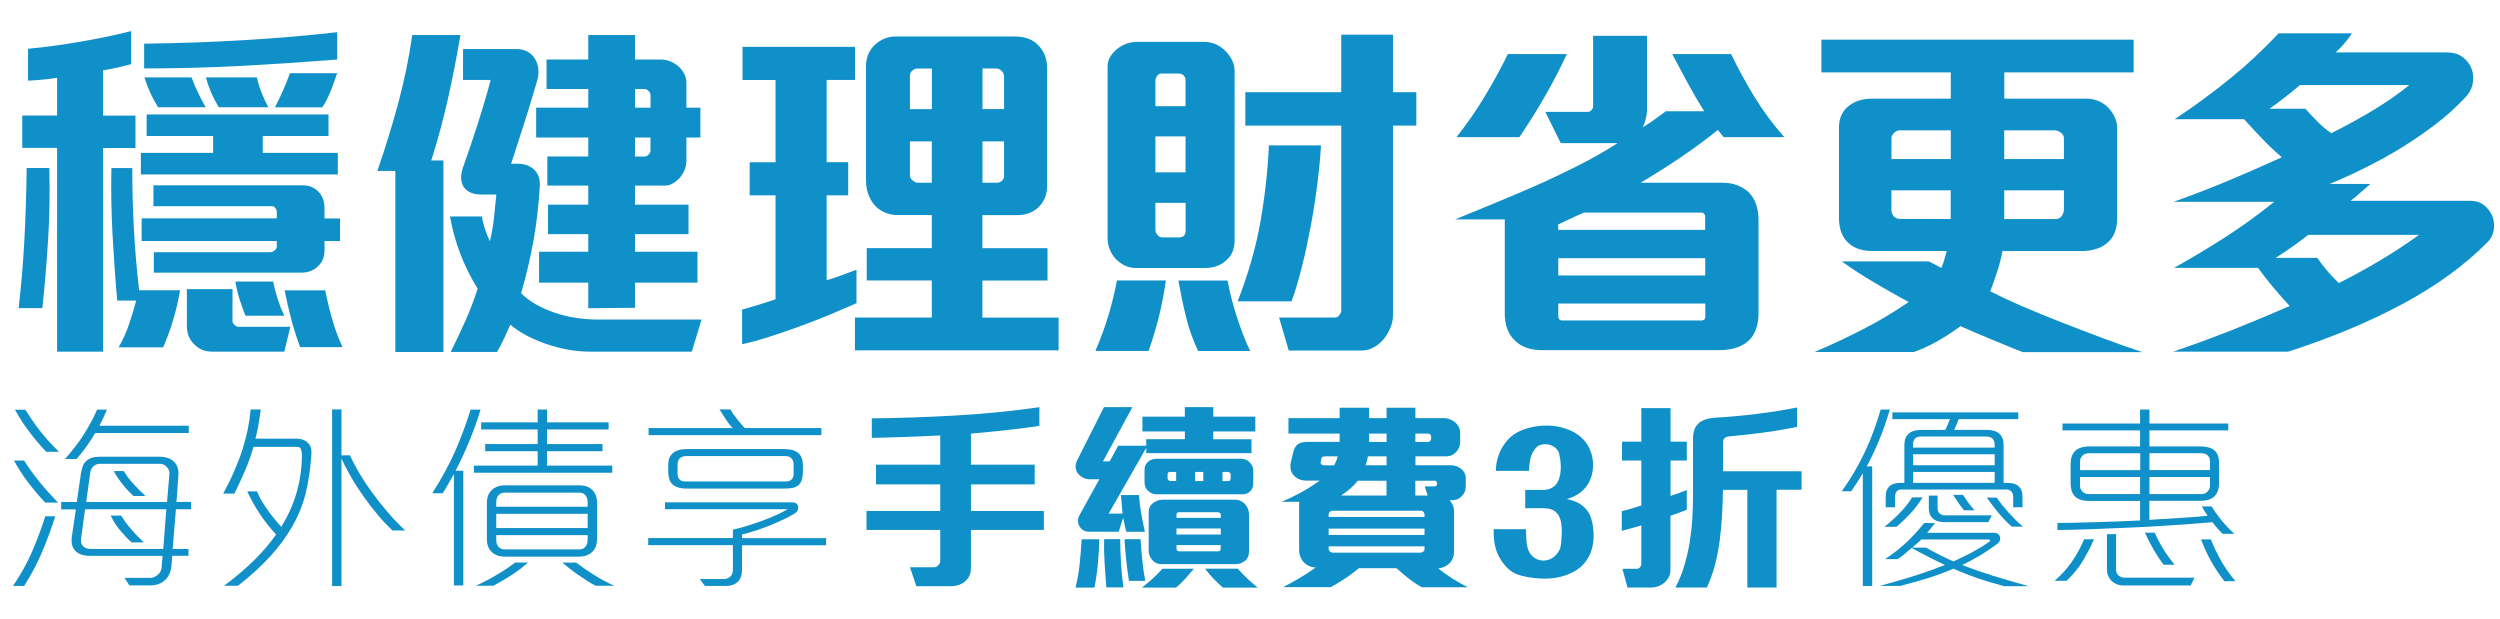 <?xml version="1.0" encoding="utf-8"?>
<!-- Generator: Adobe Illustrator 24.0.1, SVG Export Plug-In . SVG Version: 6.00 Build 0)  -->
<svg version="1.1" id="圖層_1" xmlns="http://www.w3.org/2000/svg" xmlns:xlink="http://www.w3.org/1999/xlink" x="0px" y="0px"
	 viewBox="0 0 320 79.25" style="enable-background:new 0 0 320 79.25;" xml:space="preserve">
<style type="text/css">
	.st0{enable-background:new    ;}
	.st1{fill:#0F90C9;}
</style>
<g class="st0">
	<path class="st1" d="M6.16,30.59c-0.18,2.99-0.43,5.94-0.74,8.85H2.39c0.34-2.97,0.58-5.94,0.74-8.9c0.15-2.96,0.25-5.97,0.28-9.04
		h2.9C6.39,24.57,6.35,27.6,6.16,30.59z M13.2,18.93v26.08H7.31V18.93H2.85v-4.14h4.46V9.96c-0.61,0.09-1.23,0.17-1.86,0.23
		c-0.63,0.06-1.25,0.11-1.86,0.14V6.24c2.24-0.21,4.47-0.51,6.69-0.9c2.22-0.38,4.39-0.83,6.51-1.36v4.23
		C15.56,8.55,14.37,8.81,13.2,9v5.8h4.14v4.14H13.2z M20.88,44.46h-5.7c0.52-0.89,0.96-1.85,1.31-2.88c0.35-1.03,0.67-2.06,0.94-3.1
		H15c-0.25-2.85-0.44-5.69-0.6-8.51c-0.15-2.82-0.2-5.64-0.14-8.46h2.67c0,2.61,0.07,5.21,0.21,7.82c0.14,2.61,0.36,5.21,0.67,7.82
		h5.24C22.62,39.69,21.9,42.13,20.88,44.46z M18.03,22.33v-2.76h9.25v-2.16h-8.51v-2.76h23.28v2.76h-8.42v2.16h9.61v2.76H18.03z
		 M41.54,30.85v1.2c0,0.8-0.26,1.46-0.78,1.98c-0.58,0.58-1.3,0.87-2.16,0.87H19.69v-2.62h14.95c0.15,0,0.32-0.08,0.51-0.23
		c0.18-0.15,0.28-0.31,0.28-0.46v-0.74h-17.3v-2.9h17.3v-0.87c0-0.12-0.06-0.27-0.18-0.44s-0.26-0.25-0.41-0.25H19.64v-2.67h19.14
		c0.86,0,1.56,0.32,2.12,0.97c0.43,0.52,0.64,1.18,0.64,1.98v1.29h1.98v2.9H41.54z M30.73,8.44c-4.05,0.21-8.14,0.32-12.28,0.32
		V5.59c4.51-0.06,8.82-0.21,12.93-0.46c4.11-0.25,8.03-0.58,11.78-1.01v3.5C38.92,7.95,34.78,8.23,30.73,8.44z M20.24,13.73
		c-0.37-0.58-0.7-1.19-0.99-1.82c-0.29-0.63-0.54-1.29-0.76-2h6.03c0.25,0.67,0.52,1.33,0.83,1.96c0.31,0.63,0.63,1.25,0.97,1.86
		H20.24z M36.39,45.01h-9.25c-0.89,0-1.63-0.29-2.21-0.87c-0.67-0.61-1.01-1.41-1.01-2.39v-4.74h5.84v4.09
		c0,0.15,0.08,0.31,0.25,0.48c0.17,0.17,0.33,0.25,0.48,0.25h6.67L36.39,45.01z M28.01,13.73c-0.74-1.2-1.29-2.47-1.66-3.82h6.53
		c0.15,0.67,0.35,1.33,0.6,1.96c0.25,0.63,0.54,1.25,0.87,1.86H28.01z M31.42,40.41c-0.28-0.67-0.53-1.38-0.76-2.12
		c-0.23-0.74-0.41-1.49-0.53-2.25h4.83c0.34,1.63,0.81,3.08,1.43,4.37H31.42z M42.34,11.62c-0.29,0.74-0.65,1.44-1.08,2.12h-6.07
		c0.71-1.35,1.35-2.81,1.93-4.37h6.03C42.9,10.13,42.63,10.88,42.34,11.62z M38.41,44.42c-0.43-1.17-0.81-2.35-1.13-3.56
		c-0.32-1.21-0.61-2.45-0.85-3.7h5.2c0.25,1.26,0.54,2.5,0.9,3.73c0.35,1.23,0.79,2.41,1.31,3.54H38.41z"/>
	<path class="st1" d="M57.34,12.63c-0.6,2.67-1.31,5.31-2.14,7.91h1.56v24.52H50.6V21.88h-2.3c0.98-2.82,1.86-5.68,2.65-8.58
		c0.78-2.9,1.39-5.83,1.82-8.81h6.16C58.47,7.25,57.94,9.96,57.34,12.63z M88.55,45.01H75.49c-1.81,0-3.7-0.34-5.66-1.01
		c-0.86-0.31-1.67-0.66-2.44-1.06c-0.77-0.4-1.46-0.86-2.07-1.38c-0.25,0.55-0.51,1.13-0.78,1.72c-0.28,0.6-0.58,1.19-0.92,1.77
		h-5.93c0.67-1.35,1.3-2.68,1.89-4s1.1-2.68,1.56-4.09c-1.78-2.88-2.96-5.96-3.54-9.25h4.09c0.06,0.46,0.19,1,0.39,1.61
		c0.2,0.61,0.41,1.13,0.62,1.56c0.24-0.95,0.42-1.95,0.53-2.99c0.11-1.04,0.21-2.04,0.3-2.99h-1.93c-1.04,0-1.79-0.32-2.25-0.97
		c-0.4-0.64-0.43-1.47-0.09-2.48c0.64-1.81,1.27-3.67,1.89-5.59c0.61-1.92,1.17-3.79,1.66-5.63h-3.54V6.28h6.85
		c0.61,0,1.13,0.14,1.54,0.41s0.73,0.63,0.94,1.06c0.18,0.37,0.29,0.77,0.32,1.2c0.03,0.43-0.02,0.86-0.14,1.29
		c-0.52,1.81-1.07,3.6-1.63,5.38c-0.57,1.78-1.14,3.56-1.73,5.34h0.87c0.89,0,1.61,0.28,2.16,0.83c0.49,0.52,0.71,1.23,0.64,2.12
		c-0.15,2.45-0.42,4.75-0.8,6.88c-0.38,2.13-0.91,4.38-1.59,6.74c0.55,0.55,1.2,1.04,1.93,1.45c0.74,0.41,1.52,0.76,2.35,1.04
		c0.89,0.31,1.81,0.53,2.76,0.67c0.95,0.14,1.84,0.21,2.67,0.21h13.39L88.55,45.01z M87.86,17.6v2.94c0,0.86-0.32,1.64-0.97,2.35
		c-0.25,0.25-0.52,0.45-0.83,0.62c-0.31,0.17-0.64,0.25-1.01,0.25h-3.77v2.44h6.85v3.77h-6.85v2.25h8v3.96h-8v3.22l-5.98,0.05v-3.27
		H69v-3.96h6.3v-2.25h-5.15V26.2h5.15v-2.44h-5.24v-3.73h5.24V17.6h-6.67v-3.82h6.67v-2.39h-5.34V7.62h5.34V4.49h5.98v3.13h3.31
		c0.46,0,0.91,0.1,1.36,0.3c0.44,0.2,0.83,0.48,1.17,0.85c0.21,0.25,0.39,0.52,0.53,0.83c0.14,0.31,0.21,0.64,0.21,1.01v3.17h1.79
		v3.82H87.86z M83.26,12.12c0-0.15-0.08-0.31-0.25-0.48c-0.17-0.17-0.33-0.25-0.48-0.25h-1.24v2.39h1.98V12.12z M83.26,17.6h-1.98
		v2.44h1.2c0.18,0,0.36-0.08,0.53-0.25c0.17-0.17,0.25-0.33,0.25-0.48V17.6z"/>
	<path class="st1" d="M106.21,40.28c-1.26,0.52-2.55,1.02-3.86,1.5c-1.32,0.48-2.61,0.92-3.89,1.33c-1.27,0.41-2.43,0.73-3.47,0.94
		v-4.42c1.53-0.43,2.96-0.87,4.28-1.33V25h-3.31v-4.23h3.31V10.24h-4.23V6h14.4v4.23h-3.63v10.53h2.76V25h-2.76v10.86
		c0.25-0.06,0.53-0.15,0.85-0.25c0.32-0.11,0.67-0.23,1.04-0.37s0.72-0.27,1.06-0.39c0.34-0.12,0.63-0.23,0.87-0.32v4.28
		C108.61,39.26,107.47,39.75,106.21,40.28z M109.43,44.83v-4.19h9.84v-4.74h-8.33v-4.14h8.33v-4.23h-4.32
		c-1.1,0-2.04-0.35-2.81-1.06c-0.4-0.4-0.71-0.88-0.94-1.45s-0.35-1.22-0.35-1.96V8.49c0-1.17,0.41-2.12,1.24-2.85
		c0.74-0.64,1.58-0.97,2.53-0.97h15.27c1.35,0,2.38,0.4,3.08,1.2c0.37,0.4,0.64,0.84,0.81,1.31c0.17,0.48,0.25,0.96,0.25,1.45v15.18
		c0,1.07-0.35,1.96-1.06,2.67c-0.34,0.34-0.74,0.6-1.2,0.78c-0.46,0.18-0.98,0.28-1.56,0.28h-4.46v4.23h8.33v4.14h-8.33v4.74h9.75
		v4.19H109.43z M119.28,8.77h-1.84c-0.25,0-0.47,0.09-0.67,0.28c-0.2,0.18-0.3,0.38-0.3,0.6v4.32h2.81V8.77z M119.28,18.1h-2.81
		v4.37c0,0.21,0.11,0.42,0.34,0.62s0.44,0.3,0.62,0.3h1.84V18.1z M128.52,9.82c0-0.31-0.11-0.56-0.32-0.76
		c-0.21-0.2-0.46-0.3-0.74-0.3h-1.7v5.2h2.76V9.82z M128.52,18.1h-2.76v5.29h1.84c0.25,0,0.46-0.08,0.64-0.25s0.28-0.35,0.28-0.53
		V18.1z"/>
	<path class="st1" d="M148.35,40.48c-0.37,1.49-0.81,2.97-1.33,4.44h-6.81c0.67-1.56,1.23-3.09,1.68-4.58
		c0.44-1.49,0.8-2.97,1.08-4.44h6.26C149.01,37.47,148.72,39,148.35,40.48z M157.04,33.24c-0.71,0.71-1.63,1.06-2.76,1.06h-8.92
		c-0.52,0-1-0.11-1.45-0.34c-0.44-0.23-0.84-0.53-1.17-0.9c-0.64-0.74-0.97-1.61-0.97-2.62V8.49c0-0.46,0.12-0.87,0.35-1.24
		s0.51-0.69,0.85-0.97c0.77-0.61,1.63-0.92,2.58-0.92h8.56c1.13,0,2.1,0.45,2.9,1.33c0.31,0.34,0.55,0.71,0.74,1.1
		c0.18,0.4,0.28,0.83,0.28,1.29v21.76C158.01,31.86,157.69,32.66,157.04,33.24z M151.75,10.28c0-0.25-0.08-0.45-0.25-0.62
		c-0.17-0.17-0.38-0.25-0.62-0.25h-2.25c-0.21,0-0.39,0.11-0.53,0.32c-0.14,0.21-0.21,0.4-0.21,0.55v3.31h3.86V10.28z M151.75,17.46
		h-3.86v4.6h3.86V17.46z M151.75,25.97h-3.86v3.36c0,0.31,0.09,0.56,0.28,0.76c0.18,0.2,0.4,0.3,0.64,0.3h2.12
		c0.55,0,0.83-0.31,0.83-0.92V25.97z M153.36,44.92c-0.67-1.41-1.2-2.88-1.56-4.39c-0.37-1.52-0.69-3.06-0.97-4.62h6.3
		c0.12,0.67,0.28,1.41,0.48,2.21c0.2,0.8,0.43,1.59,0.69,2.39c0.26,0.8,0.54,1.58,0.83,2.35c0.29,0.77,0.59,1.46,0.9,2.07H153.36z
		 M168.61,23.62c-0.23,1.81-0.51,3.61-0.85,5.41c-0.34,1.79-0.71,3.52-1.13,5.17c-0.41,1.66-0.85,3.11-1.31,4.37h-6.9
		c1.38-3.56,2.35-6.96,2.92-10.21c0.57-3.25,0.93-6.5,1.08-9.75h6.67C169,20.14,168.84,21.81,168.61,23.62z M178.3,16.08v24.29
		c0,0.52-0.11,1.04-0.32,1.56c-0.21,0.52-0.49,1-0.83,1.43c-0.37,0.46-0.81,0.83-1.31,1.1c-0.51,0.28-1.02,0.41-1.54,0.41h-9.34
		l-1.24-4.23h7.18c0.21,0,0.4-0.11,0.55-0.32c0.15-0.21,0.23-0.4,0.23-0.55V16.08h-12.28V11.8h12.28V4.44h6.62v7.36h2.99v4.28H178.3
		z"/>
	<path class="st1" d="M220.62,17.55c-0.12-0.15-0.26-0.32-0.41-0.51c-0.15-0.18-0.26-0.32-0.32-0.41c-1.56,1.26-3.19,2.45-4.88,3.59
		s-3.36,2.19-5.01,3.17h10.44c0.74,0,1.38,0.11,1.93,0.32c0.55,0.22,1.03,0.51,1.43,0.87c0.86,0.86,1.29,2.04,1.29,3.54v12.01
		c0,1.32-0.34,2.39-1.01,3.22c-0.89,0.98-2.24,1.47-4.05,1.47h-22.63c-1.56,0-2.76-0.44-3.59-1.33c-0.8-0.8-1.2-1.92-1.2-3.36V28.08
		h-6.35c1.56-0.64,3.23-1.33,4.99-2.05c1.76-0.72,3.55-1.48,5.36-2.28c1.81-0.8,3.6-1.65,5.38-2.55c1.78-0.9,3.46-1.86,5.06-2.88
		h-7.27l-1.98-4h5.47c0.15,0,0.3-0.08,0.44-0.23c0.14-0.15,0.21-0.31,0.21-0.46V4.58h6.9v9.61c0,0.25-0.06,0.61-0.18,1.08
		c-0.12,0.48-0.26,0.82-0.41,1.04c0.49-0.28,0.99-0.6,1.49-0.97c0.51-0.37,1-0.74,1.5-1.1h4.92c-0.74-1.17-1.45-2.38-2.14-3.66
		c-0.69-1.27-1.34-2.49-1.96-3.66h7.54c0.89,1.84,1.88,3.66,2.97,5.45s2.37,3.52,3.84,5.18H220.62z M197.75,12.33
		c-1.01,1.76-2.1,3.5-3.27,5.22h-8.05c1.32-1.66,2.52-3.39,3.61-5.2s2.08-3.62,2.97-5.43h7.54C199.7,8.77,198.77,10.57,197.75,12.33
		z M218.27,27.76c0-0.15-0.05-0.28-0.14-0.39c-0.09-0.11-0.21-0.16-0.37-0.16h-15c-0.52,0.21-1.09,0.47-1.7,0.76
		c-0.61,0.29-1.15,0.54-1.61,0.76v0.69h18.81V27.76z M218.27,33.05h-18.81v2.21h18.81V33.05z M218.27,38.85h-18.81v1.66
		c0,0.12,0.04,0.24,0.12,0.35c0.08,0.11,0.19,0.16,0.34,0.16h17.85c0.34,0,0.51-0.17,0.51-0.51V38.85z"/>
	<path class="st1" d="M258.89,45.06c-0.49-0.18-1.09-0.42-1.79-0.71c-0.71-0.29-1.43-0.59-2.18-0.9c-0.75-0.31-1.48-0.61-2.19-0.92
		s-1.3-0.57-1.79-0.78c-0.95,0.71-1.94,1.35-2.97,1.93c-1.03,0.58-2.03,1.04-3.01,1.38h-12.7c2.08-0.89,4.13-1.85,6.14-2.88
		c2.01-1.03,3.98-2.2,5.91-3.52c-1.47-0.8-2.92-1.62-4.35-2.46c-1.43-0.84-2.83-1.75-4.21-2.74h11.13c0.25,0.12,0.54,0.27,0.87,0.44
		c0.34,0.17,0.58,0.3,0.74,0.39c0.15-0.34,0.28-0.7,0.39-1.08c0.11-0.38,0.21-0.74,0.3-1.08h-9.52c-1.5,0-2.64-0.46-3.4-1.38
		c-0.58-0.74-0.87-1.67-0.87-2.81V16.31c0-0.61,0.11-1.14,0.32-1.59c0.21-0.44,0.49-0.81,0.83-1.08c0.4-0.34,0.86-0.59,1.38-0.76
		c0.52-0.17,1.07-0.25,1.66-0.25h10.12V9.27h-16.56V5.08h39.97v4.19h-16.56v3.36h10.53c0.58,0,1.13,0.12,1.63,0.35
		c0.51,0.23,0.93,0.54,1.26,0.94c0.31,0.34,0.55,0.71,0.74,1.13s0.28,0.84,0.28,1.27v11.68c0,1.32-0.4,2.33-1.2,3.04
		c-0.83,0.74-1.98,1.1-3.45,1.1h-10.03c-0.15,0.86-0.38,1.76-0.69,2.69c-0.31,0.94-0.6,1.76-0.87,2.46c1.2,0.61,2.6,1.27,4.21,1.96
		c1.61,0.69,3.3,1.38,5.06,2.07c1.76,0.69,3.53,1.36,5.29,2.02s3.4,1.23,4.9,1.73H258.89z M249.69,16.68h-6.53
		c-0.25,0-0.48,0.11-0.71,0.32c-0.23,0.21-0.34,0.45-0.34,0.69v2.67h7.59V16.68z M249.69,24.36h-7.59v2.48c0,0.34,0.1,0.62,0.3,0.85
		c0.2,0.23,0.51,0.34,0.94,0.34h6.35V24.36z M264.18,17.69c0-0.28-0.13-0.51-0.39-0.71c-0.26-0.2-0.56-0.3-0.9-0.3h-6.35v3.68h7.64
		V17.69z M264.18,24.36h-7.64v3.68h6.58c0.34,0,0.6-0.13,0.78-0.39c0.18-0.26,0.28-0.53,0.28-0.8V24.36z"/>
	<path class="st1" d="M318.92,27.44c0.28,0.58,0.38,1.2,0.3,1.86c-0.08,0.66-0.34,1.22-0.8,1.68c-2.94,2.97-6.58,5.62-10.9,7.93
		c-4.32,2.32-9.2,4.35-14.63,6.1h-14.72c2.61-0.89,5.13-1.82,7.57-2.78c2.44-0.97,4.88-1.99,7.34-3.06
		c-0.74-0.8-1.43-1.59-2.09-2.37c-0.66-0.78-1.31-1.62-1.96-2.51h-10.76c2.21-1.23,4.38-2.53,6.53-3.91c2.15-1.38,4.25-2.9,6.3-4.55
		h-12.88c2.33-0.83,4.65-1.72,6.97-2.69c2.32-0.97,4.61-1.97,6.88-3.01c-0.86-0.74-1.68-1.51-2.46-2.32s-1.57-1.66-2.37-2.55h-8.88
		c1.38-0.92,2.66-1.82,3.84-2.69s2.31-1.75,3.38-2.62c1.07-0.87,2.11-1.78,3.1-2.71c1-0.94,1.99-1.92,2.97-2.97h9.38
		c-0.21,0.37-0.53,0.79-0.94,1.27s-0.79,0.87-1.13,1.17h14.26c0.77,0,1.41,0.18,1.93,0.55c0.52,0.37,0.9,0.83,1.15,1.38
		c0.25,0.58,0.32,1.22,0.23,1.91c-0.09,0.69-0.41,1.33-0.97,1.91c-1.1,1.2-2.35,2.33-3.75,3.4s-2.85,2.08-4.37,3.01
		c-1.52,0.94-3.07,1.79-4.65,2.58c-1.58,0.78-3.1,1.48-4.58,2.09h5.2c-0.43,0.37-0.85,0.74-1.26,1.1c-0.41,0.37-0.84,0.72-1.27,1.06
		h15.32c0.67,0,1.23,0.17,1.68,0.51C318.33,26.54,318.67,26.95,318.92,27.44z M294.4,10.88c-0.61,0.52-1.24,1.04-1.89,1.54
		c-0.64,0.51-1.32,1-2.02,1.5h4.6c0.49,0.55,1.01,1.1,1.56,1.66c0.55,0.55,1.13,1.04,1.75,1.47c1.84-0.92,3.63-1.9,5.36-2.94
		c1.73-1.04,3.27-2.12,4.62-3.22H294.4z M295.46,30.06c-0.67,0.52-1.36,1.03-2.05,1.52c-0.69,0.49-1.4,0.97-2.14,1.43h5.34
		c0.4,0.58,0.83,1.15,1.31,1.7c0.48,0.55,0.96,1.06,1.45,1.52c1.78-0.89,3.54-1.86,5.29-2.9c1.75-1.04,3.4-2.13,4.97-3.27H295.46z"
		/>
</g>
<g class="st0">
	<path class="st1" d="M5.4,70.63C4.76,72.12,4,73.57,3.09,75H1.66c1.02-1.49,1.85-2.99,2.5-4.51c0.64-1.52,1.19-2.99,1.64-4.41h1.27
		C6.59,67.62,6.03,69.14,5.4,70.63z M5.8,64.34c-0.75-0.78-1.46-1.62-2.16-2.54c-0.69-0.91-1.31-1.86-1.85-2.85h1.3
		c0.52,0.83,1.14,1.7,1.87,2.61s1.55,1.83,2.47,2.77H5.8z M5.93,57.84c-0.75-0.78-1.47-1.62-2.16-2.54
		c-0.69-0.91-1.31-1.86-1.85-2.85h1.33c0.28,0.43,0.56,0.87,0.85,1.3c0.29,0.43,0.6,0.87,0.95,1.31c0.35,0.44,0.72,0.89,1.13,1.35
		s0.86,0.93,1.37,1.42H5.93z M22.52,65.19l-0.42,5.07h2.03v0.88h-2.08l-0.1,1.27c-0.09,0.81-0.37,1.44-0.86,1.87
		c-0.47,0.43-1.08,0.65-1.85,0.65h-2.68l-0.62-0.96h3.28c0.16,0,0.32-0.04,0.48-0.1c0.16-0.07,0.32-0.16,0.46-0.27
		c0.14-0.11,0.26-0.25,0.35-0.4c0.1-0.16,0.15-0.32,0.17-0.49l0.13-1.56h-9.28c-0.83,0-1.46-0.21-1.87-0.62s-0.57-1.01-0.47-1.79
		l0.52-3.54H7.83v-0.94h2l0.52-3.59c0.05-0.35,0.13-0.67,0.23-0.96s0.27-0.54,0.49-0.73c0.38-0.35,0.96-0.52,1.74-0.52h7.59
		c0.81,0,1.43,0.21,1.85,0.62c0.47,0.43,0.66,1.08,0.57,1.95l-0.23,3.22h1.87v0.94H22.52z M12.19,55.42
		c-0.35,0.59-0.72,1.17-1.12,1.73c-0.4,0.56-0.82,1.1-1.27,1.6H8.32c0.99-1.11,1.81-2.19,2.47-3.24c0.66-1.05,1.2-2.08,1.64-3.08
		h1.25c-0.14,0.35-0.29,0.69-0.44,1.03c-0.16,0.34-0.33,0.68-0.52,1.03h11.44v0.94H12.19z M10.89,65.19l-0.52,3.77
		c-0.05,0.42,0.04,0.74,0.27,0.96s0.53,0.34,0.9,0.34h9.36l0.39-5.07H10.89z M21.35,59.77c-0.24-0.27-0.53-0.4-0.86-0.4h-7.67
		c-0.35,0-0.64,0.11-0.87,0.32c-0.23,0.22-0.37,0.5-0.4,0.85l-0.52,3.72h10.35l0.31-3.69C21.7,60.31,21.59,60.04,21.35,59.77z
		 M16.85,69.43c-0.49-0.43-0.97-0.94-1.46-1.53c-0.49-0.59-0.89-1.22-1.22-1.9h1.35c0.62,1.06,1.59,2.2,2.89,3.43H16.85z
		 M17.11,63.5c-0.49-0.43-0.95-0.92-1.39-1.47c-0.44-0.55-0.83-1.12-1.16-1.73h1.3c0.29,0.52,0.67,1.03,1.12,1.53
		c0.45,0.5,1,1.06,1.64,1.66H17.11z"/>
	<path class="st1" d="M39.83,58.54c-0.12,1.63-0.36,3.16-0.7,4.59c-0.35,1.43-0.92,2.85-1.72,4.25c-0.71,1.25-1.62,2.49-2.73,3.73
		c-1.11,1.24-2.51,2.53-4.21,3.86h-1.79c2.86-2.11,5.08-4.3,6.66-6.55c-0.78-0.85-1.47-1.71-2.05-2.59
		c-0.59-0.88-1.14-1.85-1.64-2.93h1.25c0.24,0.62,0.64,1.34,1.2,2.15c0.55,0.81,1.19,1.6,1.9,2.38c0.87-1.4,1.52-2.85,1.95-4.33
		c0.43-1.48,0.67-3.06,0.7-4.75c0-0.26-0.03-0.52-0.1-0.77s-0.23-0.38-0.47-0.38h-5.64c-0.29,1.04-0.65,2.03-1.05,2.98
		c-0.41,0.95-0.87,1.95-1.39,3h-1.43c0.55-1.02,1.04-2,1.44-2.94c0.41-0.94,0.75-1.84,1.03-2.72c0.28-0.88,0.5-1.74,0.68-2.59
		c0.17-0.85,0.29-1.69,0.36-2.52h1.3c-0.09,0.69-0.19,1.35-0.3,1.96s-0.24,1.21-0.38,1.78h5.25c0.69,0,1.22,0.23,1.59,0.68
		c0.17,0.21,0.28,0.46,0.31,0.74C39.87,57.88,39.87,58.19,39.83,58.54z M50.23,67.9c-0.64-0.61-1.27-1.27-1.87-1.99
		c-0.61-0.72-1.19-1.47-1.74-2.25c-0.61-0.85-1.16-1.69-1.65-2.54s-0.91-1.65-1.26-2.43v16.33h-1.2V52.4h1.2v5.88h1.09
		c0.33,0.75,0.74,1.52,1.22,2.33c0.48,0.81,1.02,1.62,1.61,2.43c0.64,0.88,1.32,1.74,2.04,2.57c0.72,0.83,1.45,1.6,2.2,2.29H50.23z"
		/>
	<path class="st1" d="M60.12,56.35c-0.53,1.3-1.13,2.6-1.81,3.9h0.99v14.69h-1.2V60.67c-0.23,0.4-0.45,0.81-0.69,1.22
		c-0.23,0.42-0.48,0.83-0.74,1.25h-1.35c1.16-1.8,2.12-3.56,2.89-5.28c0.76-1.72,1.44-3.53,2.03-5.43h1.27
		C61.12,53.75,60.65,55.05,60.12,56.35z M60.66,60.51V59.6h8.16v-1.85h-6.71v-0.91h6.71v-1.87h-7.23v-0.91h7.23v-1.64h1.2v1.64h7.88
		v0.91h-7.88v1.87h7.1v0.91h-7.1v1.85h8.35v0.91H60.66z M65.46,73.62c-0.81,0.52-1.57,0.97-2.3,1.35h-2.24
		c0.99-0.45,1.92-0.94,2.78-1.46c0.87-0.52,1.61-1.02,2.24-1.51h1.64C66.97,72.56,66.26,73.1,65.46,73.62z M75.76,70.68
		c-0.42,0.38-0.96,0.57-1.64,0.57h-9.49c-0.73,0-1.29-0.2-1.69-0.6c-0.42-0.4-0.62-0.94-0.62-1.61v-4.68c0-0.36,0.06-0.68,0.17-0.95
		c0.11-0.27,0.26-0.5,0.46-0.69c0.43-0.4,1-0.6,1.69-0.6h9.46c0.75,0,1.32,0.2,1.72,0.6c0.4,0.4,0.6,0.95,0.6,1.64v4.65
		C76.41,69.73,76.2,70.28,75.76,70.68z M74.95,63.41c-0.18-0.23-0.45-0.35-0.79-0.35h-9.57c-0.33,0-0.59,0.11-0.78,0.33
		c-0.19,0.22-0.29,0.52-0.29,0.92v0.55h11.7v-0.55C75.22,63.95,75.13,63.65,74.95,63.41z M75.22,65.77h-11.7v1.82h11.7V65.77z
		 M75.22,68.5h-11.7v0.6c0,0.4,0.1,0.7,0.3,0.91s0.46,0.31,0.77,0.31h9.59c0.31,0,0.56-0.11,0.75-0.34
		c0.19-0.22,0.29-0.53,0.29-0.91V68.5z M76.23,74.97c-0.31-0.16-0.66-0.36-1.04-0.6c-0.38-0.24-0.77-0.5-1.17-0.78
		c-0.4-0.28-0.78-0.55-1.13-0.83c-0.36-0.28-0.66-0.53-0.92-0.75h1.77c0.76,0.57,1.54,1.11,2.34,1.61c0.8,0.5,1.64,0.95,2.52,1.35
		H76.23z"/>
	<path class="st1" d="M94.98,69.77v3.17c0,0.68-0.19,1.2-0.57,1.56C94.04,74.83,93.55,75,92.92,75h-2.7l-0.65-0.88h2.99
		c0.38,0,0.68-0.1,0.91-0.31s0.34-0.51,0.34-0.91v-3.12H82.97v-0.91h10.84v-1.07c0.54-0.12,1.13-0.28,1.78-0.48s1.3-0.42,1.94-0.65
		c0.64-0.23,1.25-0.48,1.82-0.74c0.57-0.26,1.06-0.51,1.46-0.75H85.12v-0.88h16.25c0.29,0,0.51,0.07,0.64,0.22s0.19,0.32,0.17,0.51
		c-0.05,0.33-0.23,0.57-0.52,0.73c-0.43,0.26-0.93,0.52-1.48,0.78s-1.12,0.51-1.7,0.74c-0.58,0.23-1.17,0.45-1.77,0.64
		c-0.6,0.19-1.17,0.36-1.73,0.49v0.47h10.76v0.91H94.98z M83.02,55.7v-0.91h10.76c-0.29-0.29-0.59-0.67-0.88-1.12
		c-0.29-0.45-0.56-0.88-0.81-1.27h1.4c0.19,0.35,0.47,0.75,0.83,1.21c0.36,0.46,0.7,0.85,1.01,1.18h9.8v0.91H83.02z M102.26,62.05
		c-0.19,0.19-0.44,0.32-0.75,0.39s-0.7,0.1-1.17,0.1H87.98c-0.95,0-1.61-0.21-1.98-0.62c-0.31-0.35-0.47-0.87-0.47-1.56v-0.83
		c0-0.69,0.2-1.2,0.6-1.53c0.4-0.35,1.01-0.52,1.85-0.52h12.35c0.85,0,1.47,0.17,1.87,0.52c0.38,0.35,0.57,0.86,0.57,1.53v0.83
		C102.78,61.16,102.6,61.72,102.26,62.05z M101.58,59.42c0-0.29-0.09-0.54-0.27-0.74c-0.18-0.2-0.43-0.3-0.74-0.3H87.85
		c-0.38,0-0.66,0.1-0.85,0.3s-0.27,0.45-0.27,0.74v1.25c0,0.29,0.08,0.53,0.25,0.7c0.16,0.17,0.42,0.26,0.77,0.26h12.82
		c0.31,0,0.56-0.08,0.74-0.25c0.18-0.17,0.27-0.4,0.27-0.71V59.42z"/>
</g>
<g class="st0">
	<path class="st1" d="M124.28,67.82v4.94c0,0.35-0.06,0.66-0.2,0.94c-0.13,0.28-0.31,0.51-0.53,0.7c-0.24,0.21-0.52,0.36-0.82,0.47
		c-0.3,0.1-0.61,0.16-0.92,0.16h-4.52l-0.81-2.42h3.09c0.19,0,0.37-0.09,0.53-0.26c0.16-0.17,0.25-0.35,0.25-0.52v-4h-9.44V65.4
		h9.44V62h-8.22v-2.52h8.22v-3.74c-0.66,0.03-1.37,0.07-2.13,0.1c-0.76,0.04-1.53,0.07-2.3,0.09c-0.77,0.03-1.53,0.05-2.28,0.07
		s-1.43,0.04-2.05,0.05v-2.5c3.47-0.03,7.02-0.16,10.67-0.36c3.65-0.21,7.24-0.56,10.78-1.07v2.39c-1.14,0.17-2.47,0.35-3.99,0.52
		c-1.52,0.17-3.11,0.33-4.77,0.47v3.98h8.16V62h-8.16v3.41h9.33v2.42H124.28z"/>
	<path class="st1" d="M140.53,72.14c-0.1,1.08-0.25,2.1-0.44,3.07h-2.42c0.24-0.97,0.42-1.99,0.53-3.05
		c0.11-1.07,0.19-2.11,0.25-3.13h2.26C140.69,70.02,140.63,71.06,140.53,72.14z M155.3,55.24v0.99h4.89v1.77h-13.47v-0.68
		l-4.81,8.42h1.77c-0.03-0.36-0.07-0.77-0.1-1.21c-0.03-0.44-0.07-0.83-0.1-1.16h2.31c0.05,0.83,0.15,1.63,0.29,2.39
		c0.14,0.76,0.29,1.53,0.47,2.31h-2.37c-0.09-0.29-0.17-0.59-0.23-0.9c-0.07-0.3-0.13-0.6-0.18-0.9l-0.57,1.79h-3.8
		c-0.28,0-0.52-0.06-0.72-0.18s-0.36-0.28-0.48-0.47c-0.29-0.45-0.3-0.94-0.03-1.46l2.55-4.6h-1.2c-0.33,0-0.63-0.07-0.91-0.22
		c-0.28-0.15-0.5-0.34-0.68-0.58c-0.14-0.23-0.22-0.47-0.25-0.74s0.03-0.55,0.17-0.84l3.46-6.86h3.64l-3.77,6.94h0.86l1.09-2h3.59
		v-0.83h4.94v-0.99h-5.43v-1.9h5.43v-1.22h3.64v1.22h5.38v1.9H155.3z M141.62,75.2c-0.09-1.01-0.17-2.04-0.23-3.11
		c-0.07-1.07-0.09-2.09-0.05-3.08h2.05c0,0.99,0.03,2.02,0.1,3.09c0.07,1.07,0.17,2.11,0.31,3.09H141.62z M144.51,74.35
		c-0.14-0.85-0.26-1.72-0.35-2.63c-0.1-0.9-0.17-1.8-0.22-2.7h2.05c0.05,0.88,0.13,1.78,0.22,2.68s0.22,1.79,0.38,2.65H144.51z
		 M151.74,74.05c-0.38,0.42-0.79,0.81-1.22,1.16h-4.34c0.47-0.38,0.92-0.76,1.35-1.14c0.43-0.38,0.85-0.81,1.25-1.27h4.03
		C152.47,73.2,152.12,73.62,151.74,74.05z M160.06,62.85c-0.24,0.28-0.6,0.42-1.07,0.42h-10.95c-0.43,0-0.81-0.16-1.12-0.47
		c-0.28-0.28-0.42-0.63-0.42-1.07v-1.56c0-0.42,0.13-0.75,0.39-1.01c0.16-0.16,0.34-0.27,0.55-0.34s0.42-0.1,0.65-0.1h10.74
		c0.52,0,0.94,0.2,1.25,0.6c0.23,0.28,0.34,0.61,0.34,0.99v1.51C160.42,62.26,160.3,62.61,160.06,62.85z M159.38,71.77
		c-0.35,0.29-0.77,0.44-1.27,0.44h-9.49c-0.24,0-0.47-0.06-0.68-0.17c-0.21-0.11-0.38-0.26-0.52-0.46
		c-0.26-0.31-0.39-0.68-0.39-1.09v-4.97c0-0.4,0.14-0.74,0.42-1.01c0.4-0.36,0.86-0.55,1.38-0.55h9.23c0.29,0,0.56,0.06,0.79,0.18
		c0.23,0.12,0.43,0.28,0.58,0.47c0.29,0.35,0.44,0.76,0.44,1.25v4.76C159.87,71.11,159.71,71.5,159.38,71.77z M150.54,60.41h-0.75
		c-0.23,0-0.34,0.1-0.34,0.31v0.49c0,0.1,0.04,0.19,0.12,0.26c0.08,0.07,0.16,0.1,0.25,0.1h0.73V60.41z M156.26,65.87
		c0-0.09-0.04-0.16-0.13-0.22c-0.09-0.06-0.17-0.09-0.26-0.09h-4.94c-0.23,0-0.34,0.1-0.34,0.31v0.42h5.67V65.87z M156.26,67.64
		h-5.67v0.78h5.67V67.64z M156.26,69.77h-5.67v0.47c0,0.09,0.03,0.17,0.1,0.23c0.07,0.07,0.14,0.1,0.21,0.1h5.04
		c0.1,0,0.18-0.03,0.23-0.1c0.05-0.07,0.08-0.15,0.08-0.23V69.77z M154.02,60.41h-1.04v1.17h1.04V60.41z M156.52,75.2
		c-0.4-0.35-0.8-0.73-1.2-1.14c-0.4-0.42-0.75-0.84-1.07-1.27h4.19c0.4,0.45,0.81,0.88,1.24,1.29c0.42,0.41,0.86,0.78,1.31,1.13
		H156.52z M157.53,60.72c0-0.09-0.04-0.16-0.12-0.22s-0.16-0.09-0.25-0.09h-0.68v1.17h0.75c0.1,0,0.18-0.04,0.22-0.12
		s0.07-0.16,0.07-0.25V60.72z"/>
	<path class="st1" d="M181.97,75.15c-0.57-0.31-1.11-0.67-1.62-1.07c-0.51-0.4-1.04-0.85-1.6-1.35h-4.81
		c-0.56,0.47-1.14,0.9-1.74,1.3c-0.61,0.4-1.22,0.77-1.85,1.12h-6.11c0.71-0.36,1.43-0.76,2.14-1.18c0.72-0.42,1.4-0.87,2.04-1.34
		c-0.29,0-0.56-0.05-0.81-0.16c-0.24-0.1-0.46-0.24-0.65-0.42c-0.21-0.21-0.37-0.45-0.49-0.74s-0.18-0.59-0.18-0.92v-6.16h-2.24
		c0.87-0.36,1.7-0.77,2.5-1.21c0.8-0.44,1.59-0.94,2.37-1.5h-1.66c-0.71,0-1.26-0.22-1.64-0.65c-0.45-0.47-0.56-1.11-0.34-1.92
		l0.26-1.09c0.1-0.47,0.32-0.81,0.65-1.04c0.29-0.17,0.66-0.26,1.09-0.26h4.19V55.5h-6.55v-1.98h6.55v-1.33h3.77v1.33h2.24v-1.33
		h3.69v1.33h3.59c0.61,0,1.13,0.21,1.59,0.62c0.16,0.16,0.29,0.34,0.39,0.55c0.1,0.21,0.16,0.44,0.16,0.7v1.2
		c0,0.45-0.16,0.86-0.47,1.22c-0.36,0.4-0.8,0.6-1.3,0.6h-3.95v1.14h4.52c0.54,0,1.01,0.18,1.43,0.55c0.14,0.14,0.26,0.3,0.35,0.48
		c0.1,0.18,0.14,0.39,0.14,0.61v1.04c0,0.54-0.19,0.98-0.57,1.33c-0.19,0.19-0.42,0.33-0.68,0.4s-0.54,0.09-0.83,0.04
		c0.17,0.19,0.31,0.41,0.42,0.65c0.1,0.24,0.16,0.51,0.16,0.81v5.1c0,0.61-0.18,1.11-0.55,1.51c-0.38,0.38-0.88,0.62-1.48,0.7
		c0.61,0.47,1.22,0.9,1.83,1.29c0.62,0.39,1.27,0.76,1.96,1.11H181.97z M169.62,58.41c-0.28,0-0.44,0.1-0.49,0.29l-0.08,0.47
		c-0.04,0.1,0,0.2,0.09,0.27c0.1,0.08,0.2,0.12,0.3,0.12h1.33c0.09-0.16,0.17-0.34,0.26-0.55c0.09-0.21,0.15-0.41,0.18-0.6H169.62z
		 M182.34,65.82c0-0.09-0.05-0.18-0.14-0.29c-0.1-0.1-0.19-0.16-0.27-0.16h-11.39c-0.1,0-0.21,0.04-0.31,0.13
		c-0.1,0.09-0.16,0.19-0.16,0.31v0.36h12.27V65.82z M182.34,67.66h-12.27v0.81h12.27V67.66z M182.34,69.93h-12.27v0.34
		c0,0.12,0.06,0.23,0.17,0.33c0.11,0.1,0.23,0.14,0.35,0.14h11.23c0.12,0,0.24-0.04,0.35-0.13c0.11-0.09,0.17-0.2,0.17-0.34V69.93z
		 M177.48,61.53h-3.67c-0.62,0.75-1.34,1.38-2.16,1.9h5.82V61.53z M177.48,58.41h-2.39c-0.05,0.36-0.15,0.75-0.29,1.14h2.68V58.41z
		 M177.48,55.5h-2.24v1.07h2.24V55.5z M183.17,55.81c0-0.09-0.04-0.16-0.13-0.22c-0.09-0.06-0.17-0.09-0.26-0.09h-1.61v1.07h1.64
		c0.09,0,0.17-0.04,0.25-0.13c0.08-0.09,0.12-0.17,0.12-0.26V55.81z M183.95,61.92c0-0.09-0.02-0.17-0.07-0.26s-0.1-0.13-0.17-0.13
		h-2.55v1.9h1.59l-0.39-1.17h1.2C183.82,62.26,183.95,62.14,183.95,61.92z"/>
	<path class="st1" d="M203.94,67.74c0.07,0.62,0.06,1.25-0.04,1.87c-0.1,0.62-0.29,1.21-0.59,1.74c-0.38,0.68-0.88,1.21-1.49,1.6
		c-0.62,0.39-1.29,0.68-2.02,0.87c-0.87,0.21-1.75,0.29-2.67,0.23c-0.91-0.05-1.78-0.19-2.61-0.42c-0.66-0.19-1.23-0.54-1.7-1.05
		c-0.48-0.51-0.85-1.08-1.13-1.7c-0.21-0.5-0.35-1.01-0.42-1.53c-0.07-0.52-0.1-1.06-0.08-1.61h4.13c0.02,0.33,0.03,0.67,0.04,1.01
		s0.04,0.69,0.09,1.01c0.09,0.55,0.28,0.99,0.57,1.3c0.29,0.31,0.62,0.52,0.99,0.62c0.66,0.16,1.27,0.04,1.82-0.34
		c0.24-0.19,0.46-0.42,0.64-0.69c0.18-0.27,0.29-0.59,0.33-0.97c0.04-0.35,0.07-0.73,0.09-1.16c0.03-0.42,0.02-0.82-0.01-1.18
		c-0.04-0.4-0.1-0.73-0.21-1c-0.1-0.27-0.24-0.5-0.42-0.69c-0.21-0.23-0.46-0.38-0.75-0.47s-0.63-0.13-1.01-0.13h-2.26v-2.34h2.18
		c0.42,0,0.77-0.06,1.07-0.19s0.54-0.32,0.73-0.56c0.31-0.42,0.49-0.97,0.55-1.66c0.03-0.4,0.03-0.79-0.01-1.18
		c-0.04-0.39-0.11-0.76-0.2-1.11c-0.09-0.29-0.26-0.54-0.53-0.74s-0.56-0.33-0.87-0.38c-0.29-0.05-0.58-0.04-0.87,0.03
		c-0.29,0.07-0.52,0.22-0.71,0.44c-0.35,0.4-0.57,0.85-0.68,1.35c-0.1,0.5-0.17,1.02-0.18,1.56h-4.24c0-0.66,0.11-1.3,0.33-1.94
		c0.22-0.63,0.52-1.2,0.92-1.7c0.42-0.54,0.88-0.95,1.39-1.23c0.51-0.29,1.08-0.51,1.7-0.66c0.73-0.19,1.48-0.28,2.26-0.27
		c0.78,0.01,1.53,0.13,2.26,0.38c1.28,0.4,2.24,1.09,2.86,2.08c0.26,0.42,0.46,0.88,0.58,1.39c0.13,0.51,0.17,1.06,0.12,1.65
		c-0.09,1.01-0.44,1.86-1.07,2.57c-0.31,0.35-0.66,0.62-1.03,0.83c-0.37,0.21-0.78,0.38-1.24,0.52c0.36,0.05,0.73,0.16,1.11,0.31
		c0.37,0.16,0.71,0.36,1,0.62c0.45,0.38,0.76,0.82,0.94,1.33C203.78,66.66,203.89,67.19,203.94,67.74z"/>
	<path class="st1" d="M214.94,65.62c-0.4,0.15-0.77,0.28-1.12,0.4v6.94c0,0.33-0.07,0.63-0.22,0.91s-0.34,0.52-0.58,0.73
		c-0.23,0.19-0.48,0.34-0.75,0.44c-0.28,0.1-0.56,0.16-0.86,0.16h-3.09l-0.65-2.39h1.87c0.14,0,0.26-0.07,0.38-0.2
		c0.11-0.13,0.17-0.26,0.17-0.4v-4.97c-0.36,0.12-0.79,0.25-1.29,0.38s-0.9,0.24-1.21,0.33v-2.52c0.16-0.03,0.35-0.08,0.57-0.14
		c0.22-0.06,0.46-0.13,0.69-0.2c0.23-0.07,0.46-0.14,0.68-0.21s0.4-0.13,0.56-0.18v-5.75h-2.47v-2.42h2.47v-4.29h3.74v4.29h2.08
		v2.42h-2.08v4.52c0.29-0.09,0.65-0.2,1.05-0.35c0.41-0.15,0.75-0.28,1.03-0.4v2.52C215.66,65.35,215.34,65.48,214.94,65.62z
		 M227.4,62.7V75.2h-3.74V62.7h-3.12c-0.02,1.11-0.06,2.21-0.12,3.29c-0.06,1.08-0.16,2.15-0.3,3.21c-0.14,1.06-0.34,2.09-0.6,3.09
		c-0.26,1.01-0.61,1.98-1.04,2.91h-4.03c0.47-0.88,0.85-1.82,1.14-2.79s0.52-1.98,0.69-2.99c0.16-1.01,0.28-2.04,0.34-3.07
		c0.06-1.03,0.09-2.04,0.09-3.03v-7.23c0-0.8,0.22-1.41,0.65-1.85c0.24-0.24,0.55-0.42,0.94-0.55c0.38-0.12,0.82-0.2,1.33-0.23
		c1.73-0.1,3.48-0.26,5.24-0.48c1.76-0.22,3.48-0.49,5.16-0.82v2.47c-1.47,0.31-2.93,0.56-4.38,0.75c-1.45,0.19-2.92,0.36-4.41,0.49
		c-0.19,0.02-0.35,0.09-0.48,0.21c-0.13,0.12-0.2,0.28-0.2,0.47v3.77h10.04v2.37H227.4z"/>
</g>
<g class="st0">
	<path class="st1" d="M240.58,56.22c-0.47,1.14-1.01,2.31-1.64,3.48h0.7v15.31h-1.2V60.57c-0.22,0.38-0.46,0.76-0.7,1.14
		c-0.24,0.38-0.5,0.77-0.78,1.17h-1.22c0.66-0.92,1.23-1.81,1.73-2.67c0.49-0.86,0.94-1.71,1.33-2.56c0.39-0.85,0.74-1.7,1.05-2.56
		c0.31-0.86,0.61-1.75,0.88-2.67h1.17C241.49,53.81,241.05,55.08,240.58,56.22z M256.44,75c-1.14-0.29-2.22-0.62-3.24-0.96
		c-1.01-0.35-2.07-0.76-3.16-1.25c-1.04,0.45-2.12,0.85-3.24,1.2c-1.12,0.35-2.31,0.68-3.57,1.01h-2.63
		c1.73-0.47,3.27-0.92,4.62-1.35c1.34-0.43,2.59-0.88,3.73-1.33c-0.66-0.31-1.34-0.65-2.04-1c-0.7-0.35-1.44-0.75-2.22-1.18
		c-0.31,0.28-0.62,0.54-0.91,0.78c-0.29,0.24-0.59,0.46-0.88,0.65h-1.61c1.16-0.78,2.13-1.55,2.91-2.31
		c0.78-0.76,1.47-1.53,2.08-2.31h1.4c-0.31,0.42-0.65,0.83-1.01,1.25h8.58c0.38,0,0.63,0.17,0.75,0.49
		c0.04,0.14,0.03,0.29-0.01,0.46s-0.14,0.31-0.3,0.43c-0.73,0.55-1.46,1.05-2.21,1.5c-0.75,0.44-1.52,0.85-2.31,1.24
		c1.18,0.47,2.45,0.91,3.81,1.34s2.93,0.88,4.69,1.37H256.44z M244.53,65.73c-0.54,0.58-1.13,1.15-1.79,1.7h-1.53
		c0.76-0.61,1.44-1.22,2.04-1.85c0.6-0.62,1.1-1.27,1.5-1.92h1.35C245.59,64.46,245.07,65.15,244.53,65.73z M257.69,64.93v-1.33
		c0-0.28-0.08-0.5-0.23-0.68c-0.16-0.17-0.36-0.26-0.6-0.26h-13.54c-0.24,0-0.43,0.09-0.56,0.26c-0.13,0.17-0.19,0.4-0.19,0.68v1.33
		h-1.2v-1.4c0-0.54,0.15-0.95,0.44-1.25c0.31-0.31,0.77-0.47,1.38-0.47h0.57v-4.86c0-0.61,0.16-1.06,0.47-1.35
		c0.35-0.38,0.89-0.57,1.64-0.57H249c0.1-0.22,0.21-0.46,0.31-0.69c0.1-0.23,0.2-0.46,0.29-0.69h-7.38v-0.86h16.12v0.86h-7.62
		c-0.09,0.24-0.18,0.48-0.29,0.71c-0.1,0.23-0.2,0.46-0.29,0.66h4.11c0.73,0,1.27,0.16,1.64,0.47c0.38,0.33,0.57,0.81,0.57,1.46
		v4.86h0.52c0.62,0,1.08,0.14,1.38,0.42c0.35,0.29,0.52,0.73,0.52,1.3v1.4H257.69z M254.64,69.33c0.09-0.05,0.11-0.11,0.08-0.18
		c-0.04-0.07-0.1-0.1-0.18-0.1h-8.61c-0.19,0.21-0.38,0.39-0.57,0.53c-0.19,0.15-0.39,0.32-0.6,0.51h1.77
		c0.61,0.35,1.2,0.66,1.77,0.95c0.57,0.29,1.15,0.56,1.74,0.82c0.85-0.38,1.64-0.77,2.38-1.16C253.16,70.3,253.9,69.85,254.64,69.33
		z M255.32,56.95c0-0.71-0.36-1.07-1.07-1.07h-8.4c-0.66,0-0.99,0.36-0.99,1.07v0.34h10.45V56.95z M255.32,58.15h-10.45v1.4h10.45
		V58.15z M255.32,60.41h-10.45v1.4h10.45V60.41z M254.51,66.83h-5.67c-0.66,0-1.17-0.18-1.53-0.55c-0.28-0.29-0.42-0.69-0.42-1.2
		v-1.64h1.12v1.61c0,0.29,0.09,0.52,0.27,0.68c0.18,0.16,0.4,0.23,0.66,0.23h6.01L254.51,66.83z M251.39,65.32
		c-0.26-0.33-0.51-0.66-0.74-0.99c-0.23-0.33-0.45-0.66-0.64-0.99h1.25c0.19,0.29,0.4,0.61,0.64,0.94c0.23,0.33,0.52,0.68,0.85,1.04
		H251.39z M257.5,67.4c-0.33-0.29-0.63-0.58-0.91-0.87c-0.28-0.29-0.54-0.58-0.78-0.87c-0.24-0.29-0.49-0.6-0.73-0.92
		c-0.24-0.32-0.5-0.67-0.78-1.05h1.27c0.92,1.32,2.04,2.56,3.35,3.72H257.5z"/>
	<path class="st1" d="M266.56,71.86c-0.53,0.88-1.21,1.7-2.04,2.48h-1.53c0.88-0.76,1.63-1.59,2.25-2.5s1.12-1.84,1.52-2.81h1.27
		C267.58,70.05,267.09,70.99,266.56,71.86z M284.52,68.37c-0.24-0.24-0.47-0.49-0.69-0.74s-0.43-0.52-0.64-0.79
		c-1.35,0.12-2.9,0.24-4.65,0.36c-1.75,0.12-3.54,0.23-5.36,0.31s-3.59,0.16-5.32,0.22c-1.73,0.06-3.23,0.1-4.51,0.12v-0.91
		c0.64,0,1.37-0.01,2.18-0.03c0.82-0.02,1.68-0.04,2.59-0.07s1.86-0.06,2.85-0.09c0.99-0.04,1.98-0.08,2.96-0.13v-2.5h-6.53
		c-0.87,0-1.49-0.22-1.87-0.65c-0.33-0.38-0.49-0.91-0.49-1.59v-2.5c0-0.36,0.05-0.68,0.14-0.94c0.09-0.26,0.23-0.49,0.4-0.68
		c0.42-0.42,1.05-0.62,1.9-0.62h6.45v-2.05H264v-0.88h9.93v-1.79h1.2v1.79h10.09v0.88h-10.09v2.05h6.47c0.81,0,1.42,0.16,1.82,0.49
		c0.42,0.33,0.62,0.88,0.62,1.66v2.55c0,0.69-0.17,1.23-0.52,1.61c-0.38,0.43-0.99,0.65-1.82,0.65h-6.58v2.44
		c1.4-0.09,2.75-0.17,4.03-0.25c1.28-0.08,2.43-0.17,3.43-0.27c-0.26-0.36-0.51-0.76-0.75-1.2h1.25c0.33,0.54,0.73,1.1,1.2,1.69
		c0.47,0.59,1.04,1.2,1.72,1.82H284.52z M273.94,58.02h-6.55c-0.35,0-0.62,0.1-0.83,0.3c-0.21,0.2-0.31,0.45-0.31,0.74v1.12h7.7
		V58.02z M273.94,61.06h-7.7v1.12c0,0.29,0.11,0.55,0.32,0.75s0.48,0.31,0.79,0.31h6.58V61.06z M280.41,74.94h-8.61
		c-0.33,0-0.63-0.06-0.9-0.18c-0.27-0.12-0.5-0.28-0.69-0.47c-0.16-0.19-0.28-0.4-0.38-0.62c-0.1-0.23-0.14-0.48-0.14-0.75v-4.55
		h1.17v4.58c0,0.28,0.1,0.51,0.31,0.7s0.46,0.29,0.75,0.29h8.97L280.41,74.94z M276.95,72.29c-0.42-0.54-0.84-1.17-1.27-1.91
		s-0.81-1.47-1.12-2.2h1.25c0.29,0.69,0.65,1.37,1.05,2.03c0.41,0.66,0.9,1.35,1.49,2.08H276.95z M282.59,58.3
		c-0.19-0.19-0.47-0.29-0.83-0.29h-6.63v2.16h7.75v-1.09C282.88,58.75,282.78,58.49,282.59,58.3z M282.88,61.06h-7.75v2.18h6.71
		c0.29,0,0.54-0.11,0.74-0.34c0.2-0.22,0.3-0.46,0.3-0.7V61.06z M284.73,74.4c-1.28-1.63-2.28-3.41-2.99-5.36h1.25
		c0.33,0.85,0.75,1.73,1.26,2.65c0.51,0.92,1.14,1.82,1.89,2.7H284.73z"/>
</g>
</svg>
